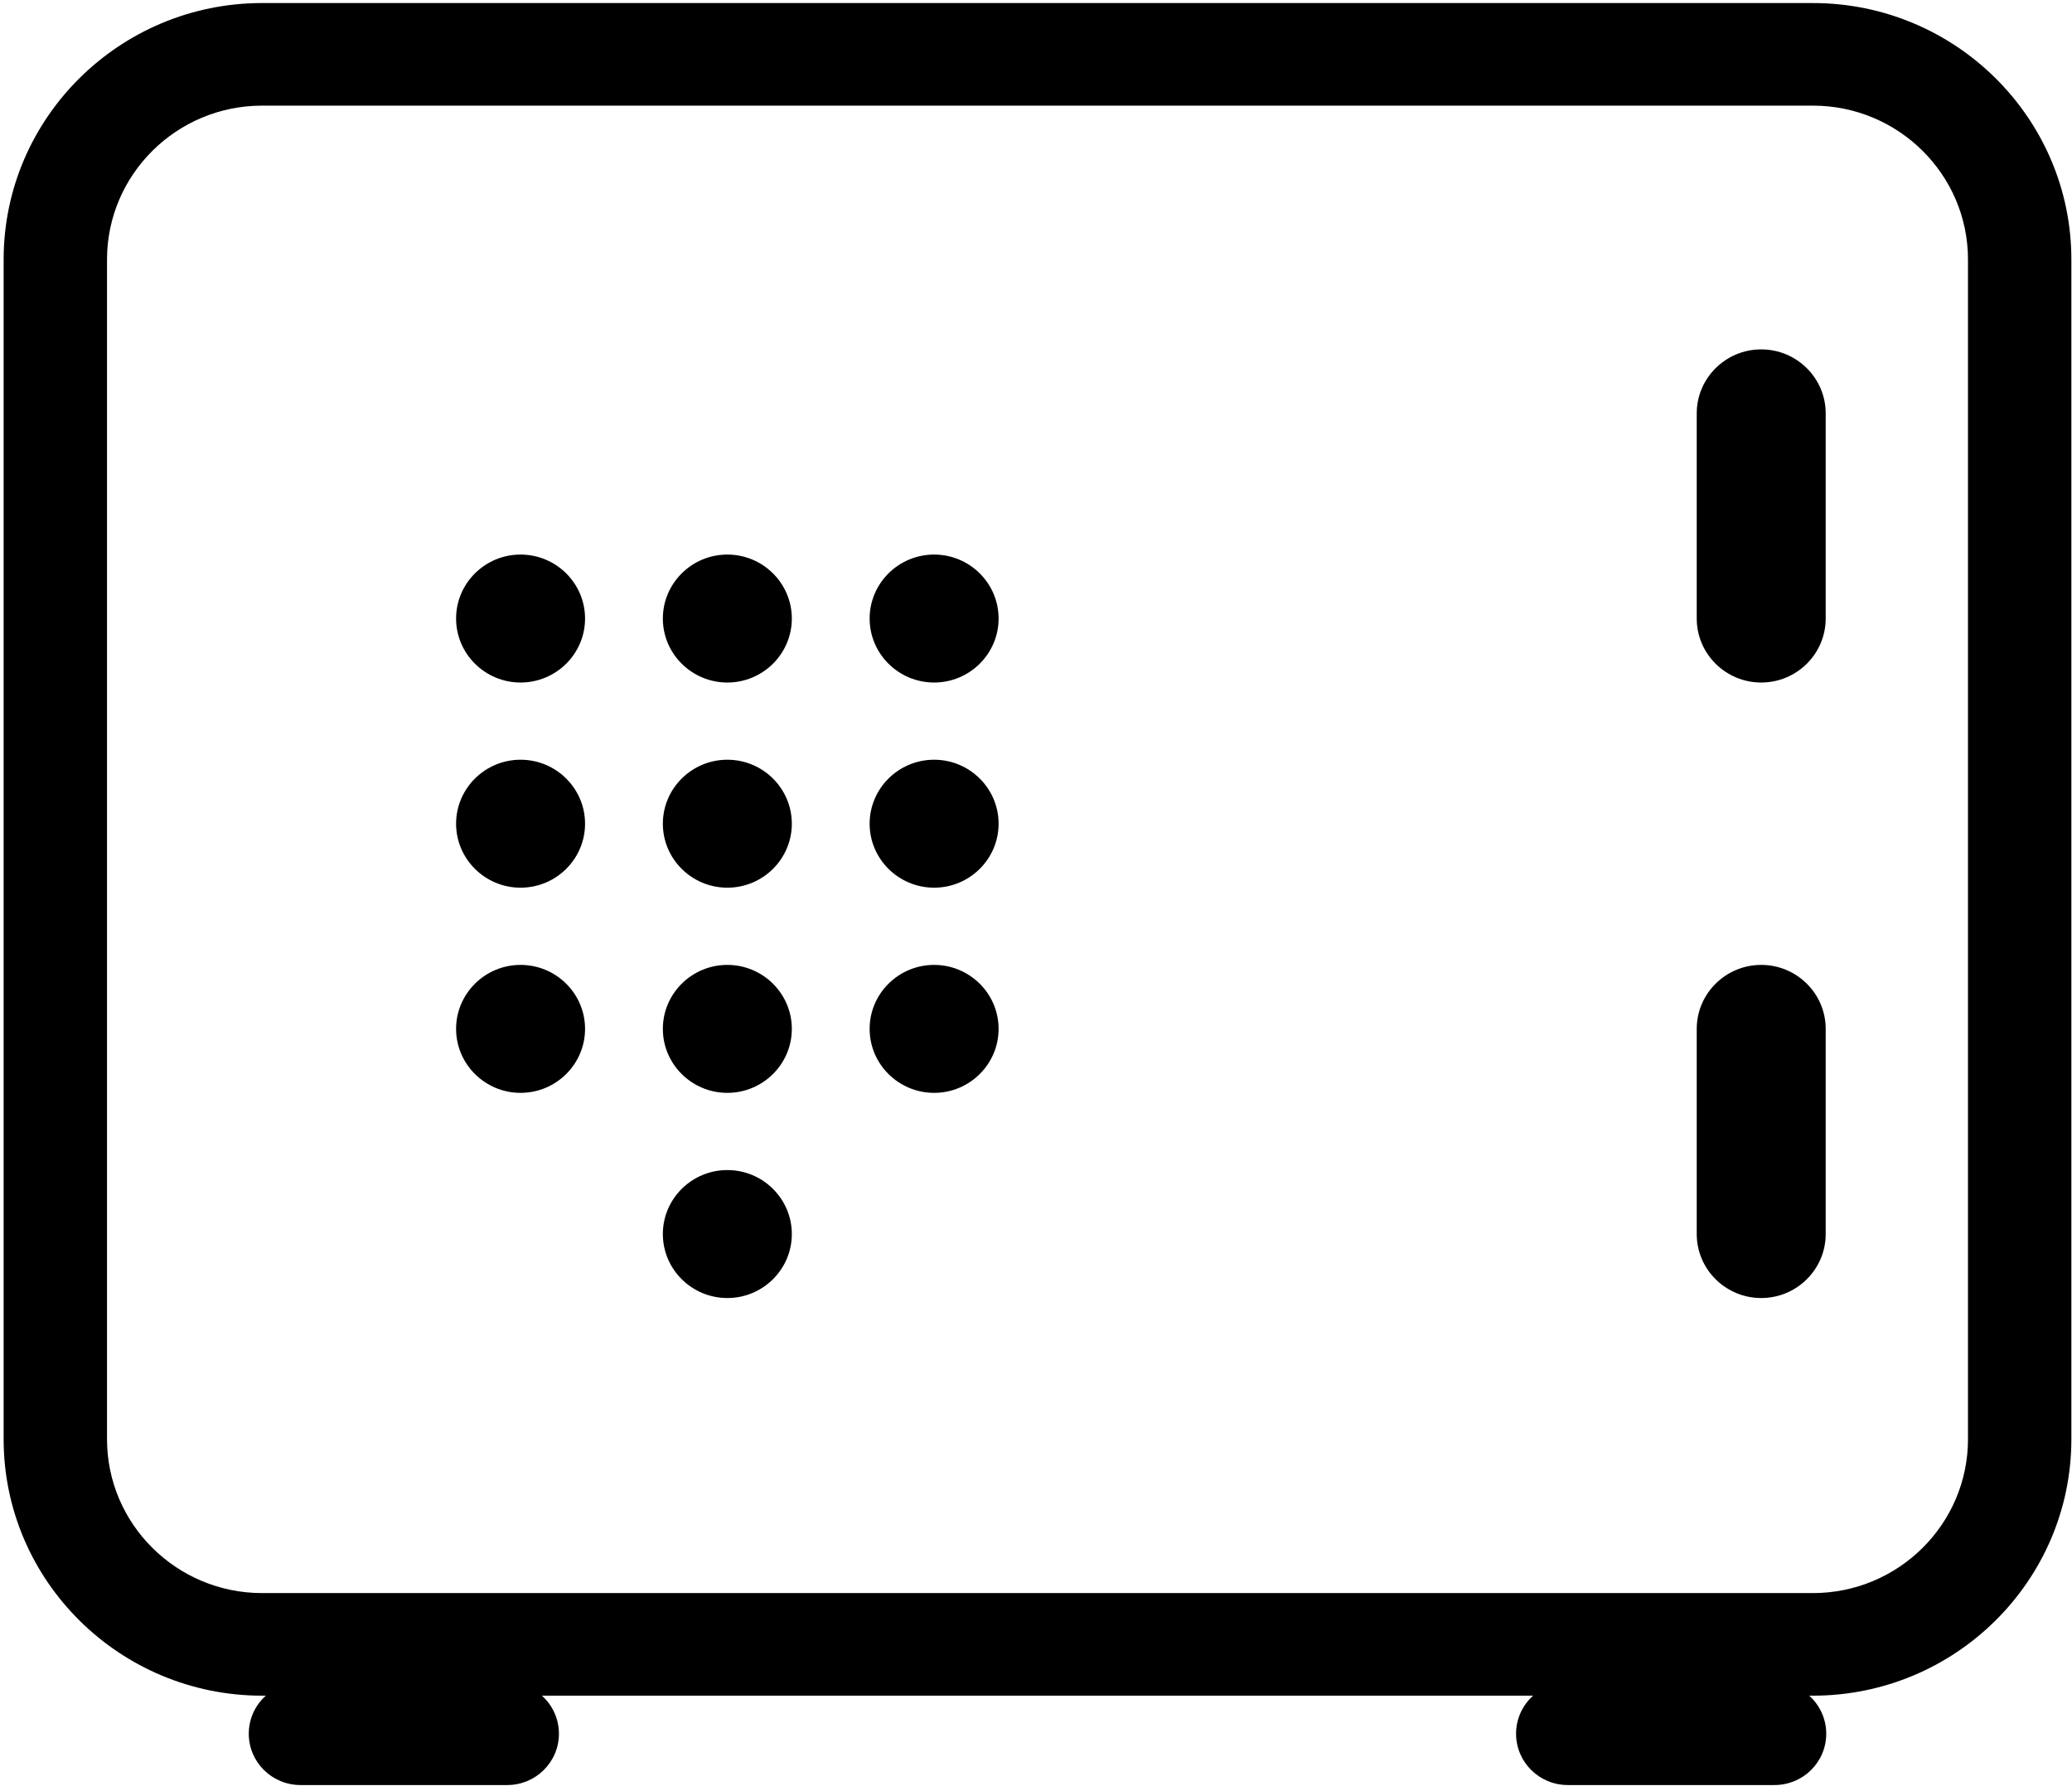 <svg viewBox="0 0 500 431" version="1.1" xmlns="http://www.w3.org/2000/svg" xmlns:xlink="http://www.w3.org/1999/xlink">
    <title>safe</title>
    <defs></defs>
    <g id="Page-1" stroke-width="1" fill-rule="evenodd">
        <path d="M64.144,409.202 L63.249,409.202 C28.857,409.202 0.878,381.434 0.878,347.311 L0.878,62.624 C0.878,28.501 28.857,0.736 63.249,0.736 L437.477,0.736 C471.866,0.736 499.847,28.501 499.847,62.624 L499.847,347.311 C499.847,381.434 471.866,409.202 437.477,409.202 L436.582,409.202 C439.107,411.467 440.693,414.743 440.693,418.388 C440.693,425.227 435.11,430.767 428.218,430.767 L378.32,430.767 C371.428,430.767 365.847,425.227 365.847,418.388 C365.847,414.743 367.433,411.467 369.957,409.202 L130.769,409.202 C133.293,411.467 134.878,414.743 134.878,418.388 C134.878,425.227 129.298,430.767 122.406,430.767 L72.508,430.767 C65.616,430.767 60.033,425.227 60.033,418.388 C60.033,414.743 61.619,411.467 64.144,409.202 Z M63.249,25.491 C42.61,25.491 25.826,42.145 25.826,62.624 L25.826,347.311 C25.826,367.788 42.61,384.445 63.249,384.445 L437.477,384.445 C458.116,384.445 474.9,367.788 474.9,347.311 L474.9,62.624 C474.9,42.145 458.116,25.491 437.477,25.491 L63.249,25.491 Z M125.619,133.828 C134.199,133.828 141.181,140.755 141.181,149.269 C141.181,157.78 134.199,164.707 125.619,164.707 C117.042,164.707 110.06,157.78 110.06,149.269 C110.06,140.755 117.042,133.828 125.619,133.828 Z M175.517,133.828 C184.097,133.828 191.079,140.755 191.079,149.269 C191.079,157.78 184.097,164.707 175.517,164.707 C166.937,164.707 159.955,157.78 159.955,149.269 C159.955,140.755 166.937,133.828 175.517,133.828 Z M225.415,133.828 C233.992,133.828 240.974,140.755 240.974,149.269 C240.974,157.78 233.992,164.707 225.415,164.707 C216.835,164.707 209.854,157.78 209.854,149.269 C209.854,140.755 216.835,133.828 225.415,133.828 Z M125.619,183.338 C134.199,183.338 141.181,190.266 141.181,198.78 C141.181,207.291 134.199,214.218 125.619,214.218 C117.042,214.218 110.06,207.291 110.06,198.78 C110.06,190.266 117.042,183.338 125.619,183.338 Z M175.517,183.338 C184.097,183.338 191.079,190.266 191.079,198.78 C191.079,207.291 184.097,214.218 175.517,214.218 C166.937,214.218 159.955,207.291 159.955,198.78 C159.955,190.266 166.937,183.338 175.517,183.338 Z M225.415,183.338 C233.992,183.338 240.974,190.266 240.974,198.78 C240.974,207.291 233.992,214.218 225.415,214.218 C216.835,214.218 209.854,207.291 209.854,198.78 C209.854,190.266 216.835,183.338 225.415,183.338 Z M125.619,232.851 C134.199,232.851 141.181,239.778 141.181,248.289 C141.181,256.803 134.199,263.73 125.619,263.73 C117.042,263.73 110.06,256.803 110.06,248.289 C110.06,239.778 117.042,232.851 125.619,232.851 Z M175.517,232.851 C184.097,232.851 191.079,239.778 191.079,248.289 C191.079,256.803 184.097,263.73 175.517,263.73 C166.937,263.73 159.955,256.803 159.955,248.289 C159.955,239.778 166.937,232.851 175.517,232.851 Z M175.517,282.36 C184.097,282.36 191.079,289.287 191.079,297.801 C191.079,306.315 184.097,313.242 175.517,313.242 C166.937,313.242 159.955,306.315 159.955,297.801 C159.955,289.287 166.937,282.36 175.517,282.36 Z M225.415,232.851 C233.992,232.851 240.974,239.778 240.974,248.289 C240.974,256.803 233.992,263.73 225.415,263.73 C216.835,263.73 209.854,256.803 209.854,248.289 C209.854,239.778 216.835,232.851 225.415,232.851 Z M425.002,84.316 C433.582,84.316 440.563,91.243 440.563,99.757 L440.563,149.266 C440.563,157.78 433.582,164.707 425.002,164.707 C416.425,164.707 409.443,157.78 409.443,149.266 L409.443,99.757 C409.443,91.243 416.425,84.316 425.002,84.316 Z M425.002,232.851 C433.582,232.851 440.563,239.778 440.563,248.289 L440.563,297.801 C440.563,306.315 433.582,313.242 425.002,313.242 C416.425,313.242 409.443,306.315 409.443,297.801 L409.443,248.289 C409.443,239.778 416.425,232.851 425.002,232.851 Z" id="safe"></path>
    </g>
</svg>
